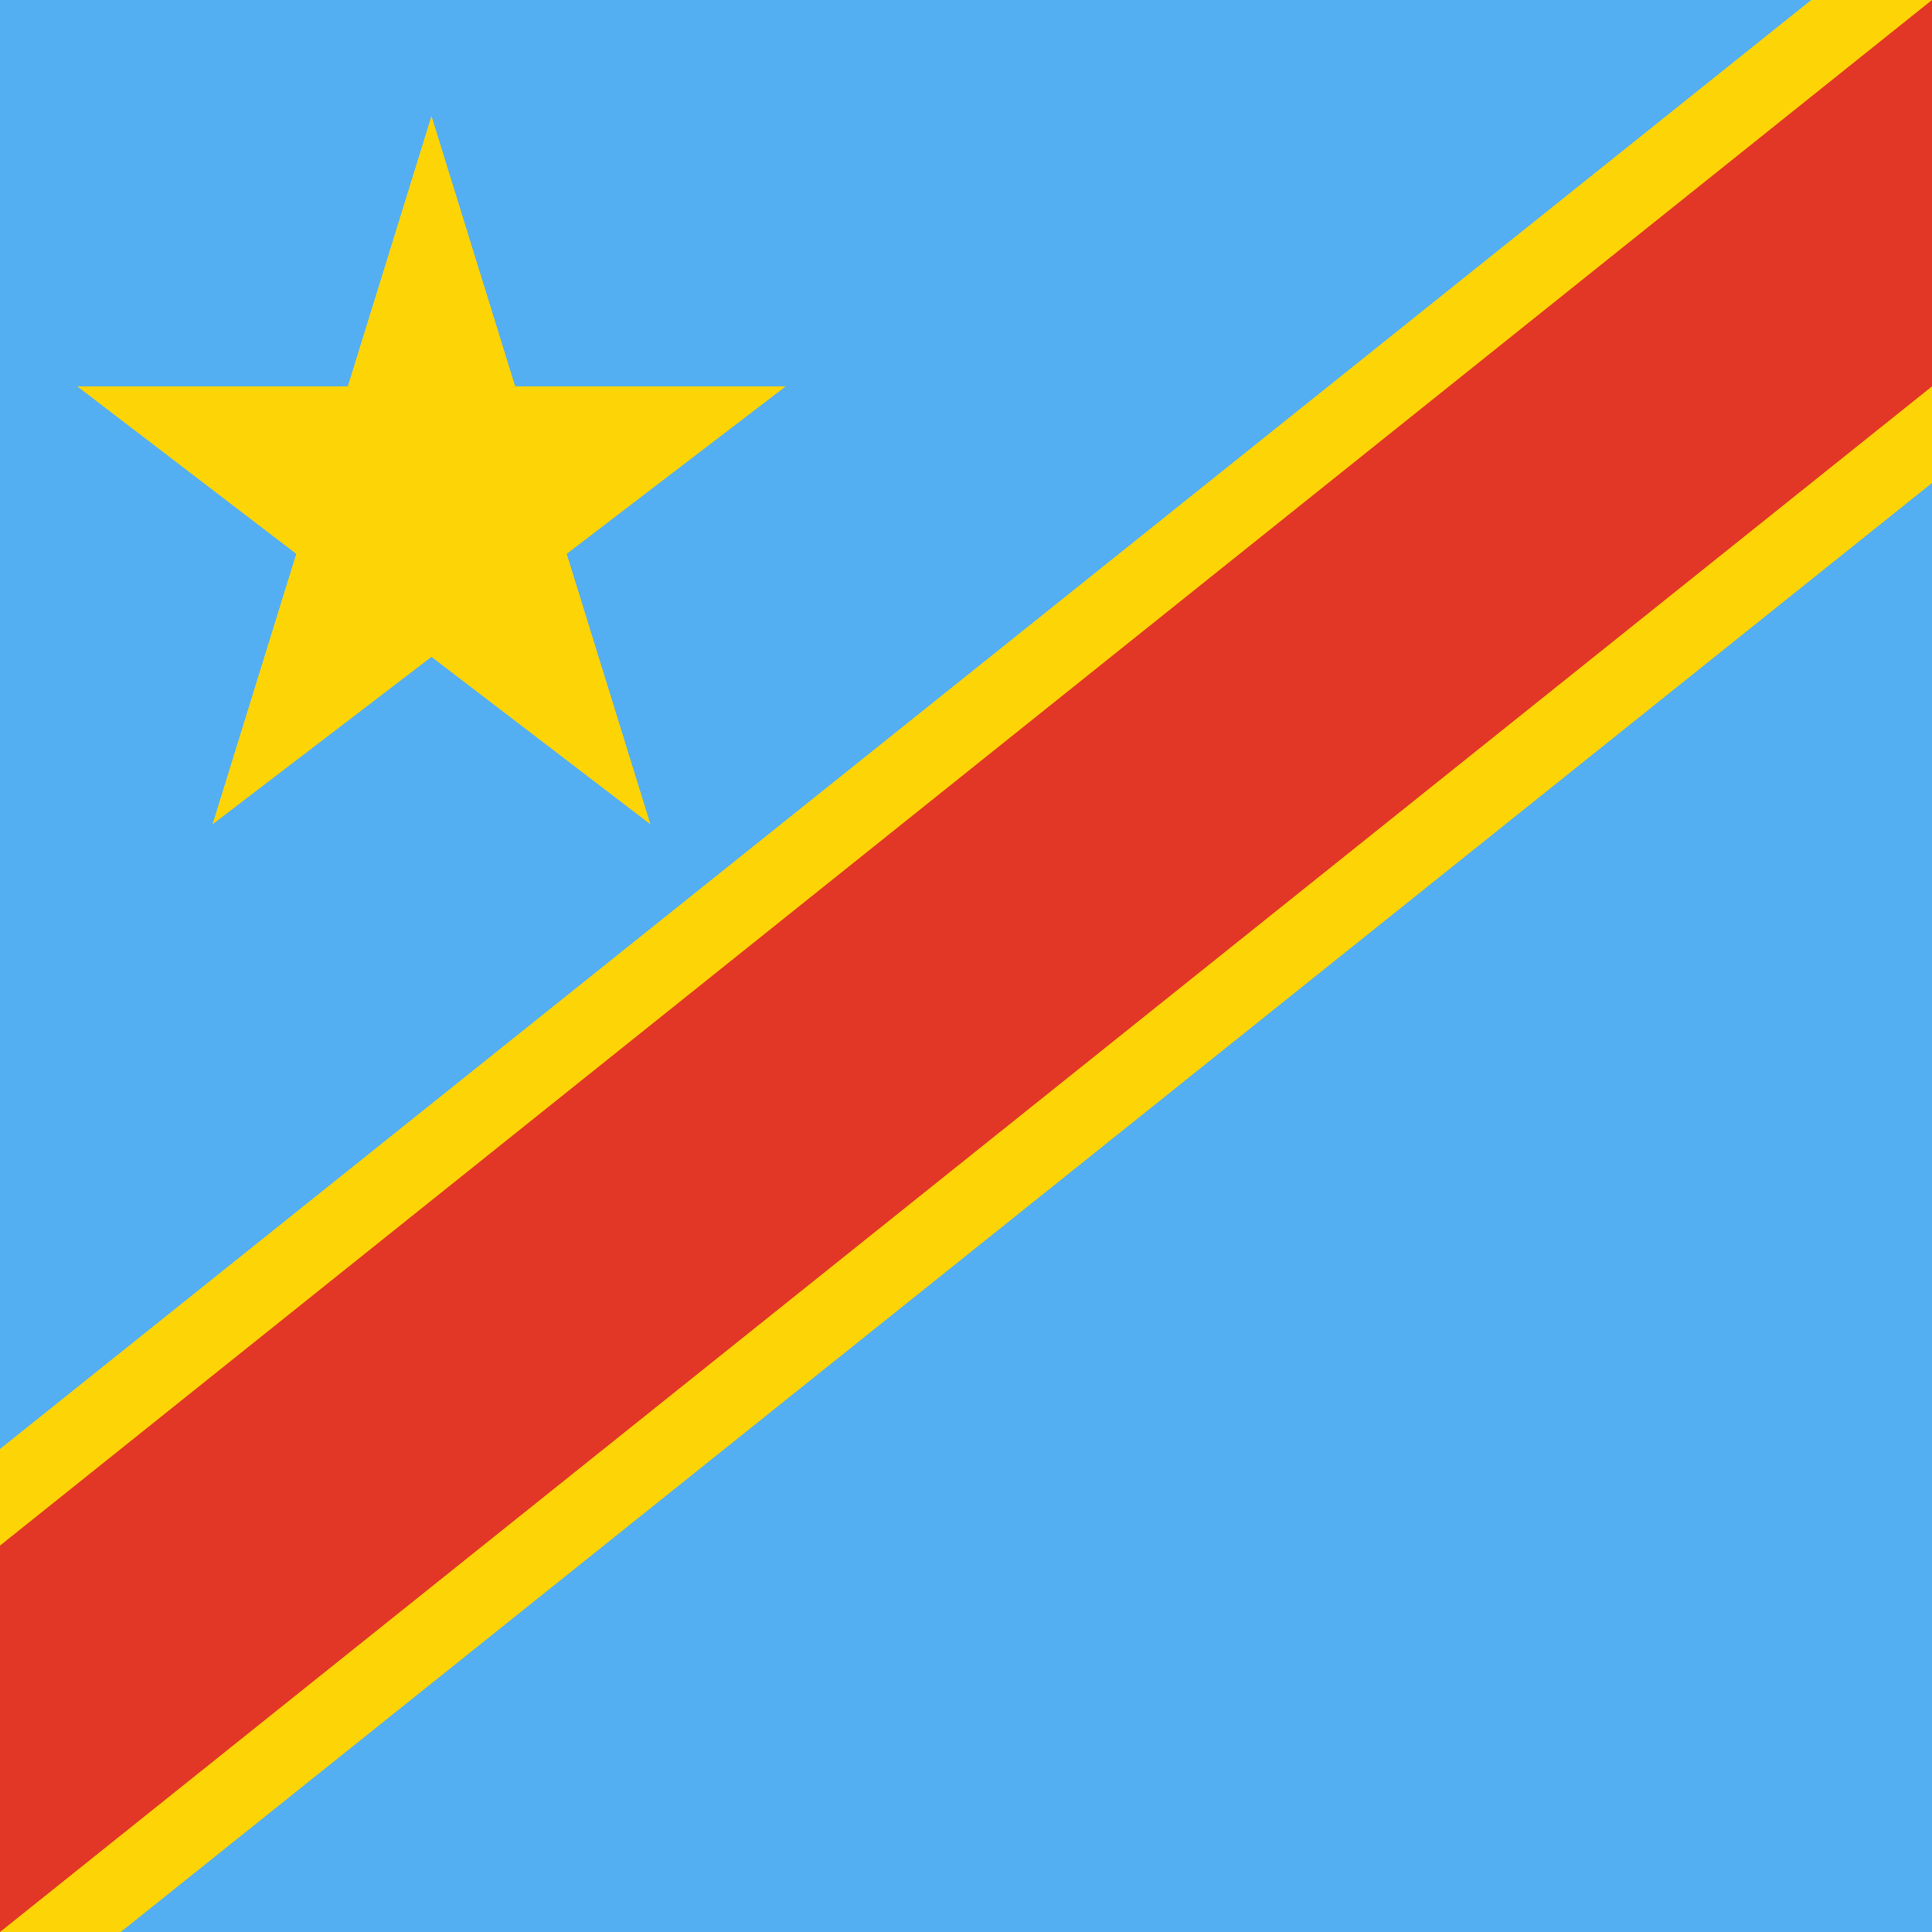 <svg width="120" height="120" viewBox="0 0 120 120" fill="none" xmlns="http://www.w3.org/2000/svg">
<path d="M120 3.05176e-05H0V120H120V3.05176e-05Z" fill="#54AEF2"/>
<path d="M112.5 3.05176e-05L0 90V120H7.5L120 30V3.05176e-05H112.5Z" fill="#FDD406"/>
<path d="M120 3.05176e-05L0 96V120L120 24V3.05176e-05Z" fill="#E23726"/>
<path d="M21.6 24H4.8L18.4 34.4L13.2 51.2L26.8 40.8L40.4 51.2L35.2 34.4L48.8 24H32L26.8 7.2L21.6 24Z" fill="#FDD406"/>
</svg>
